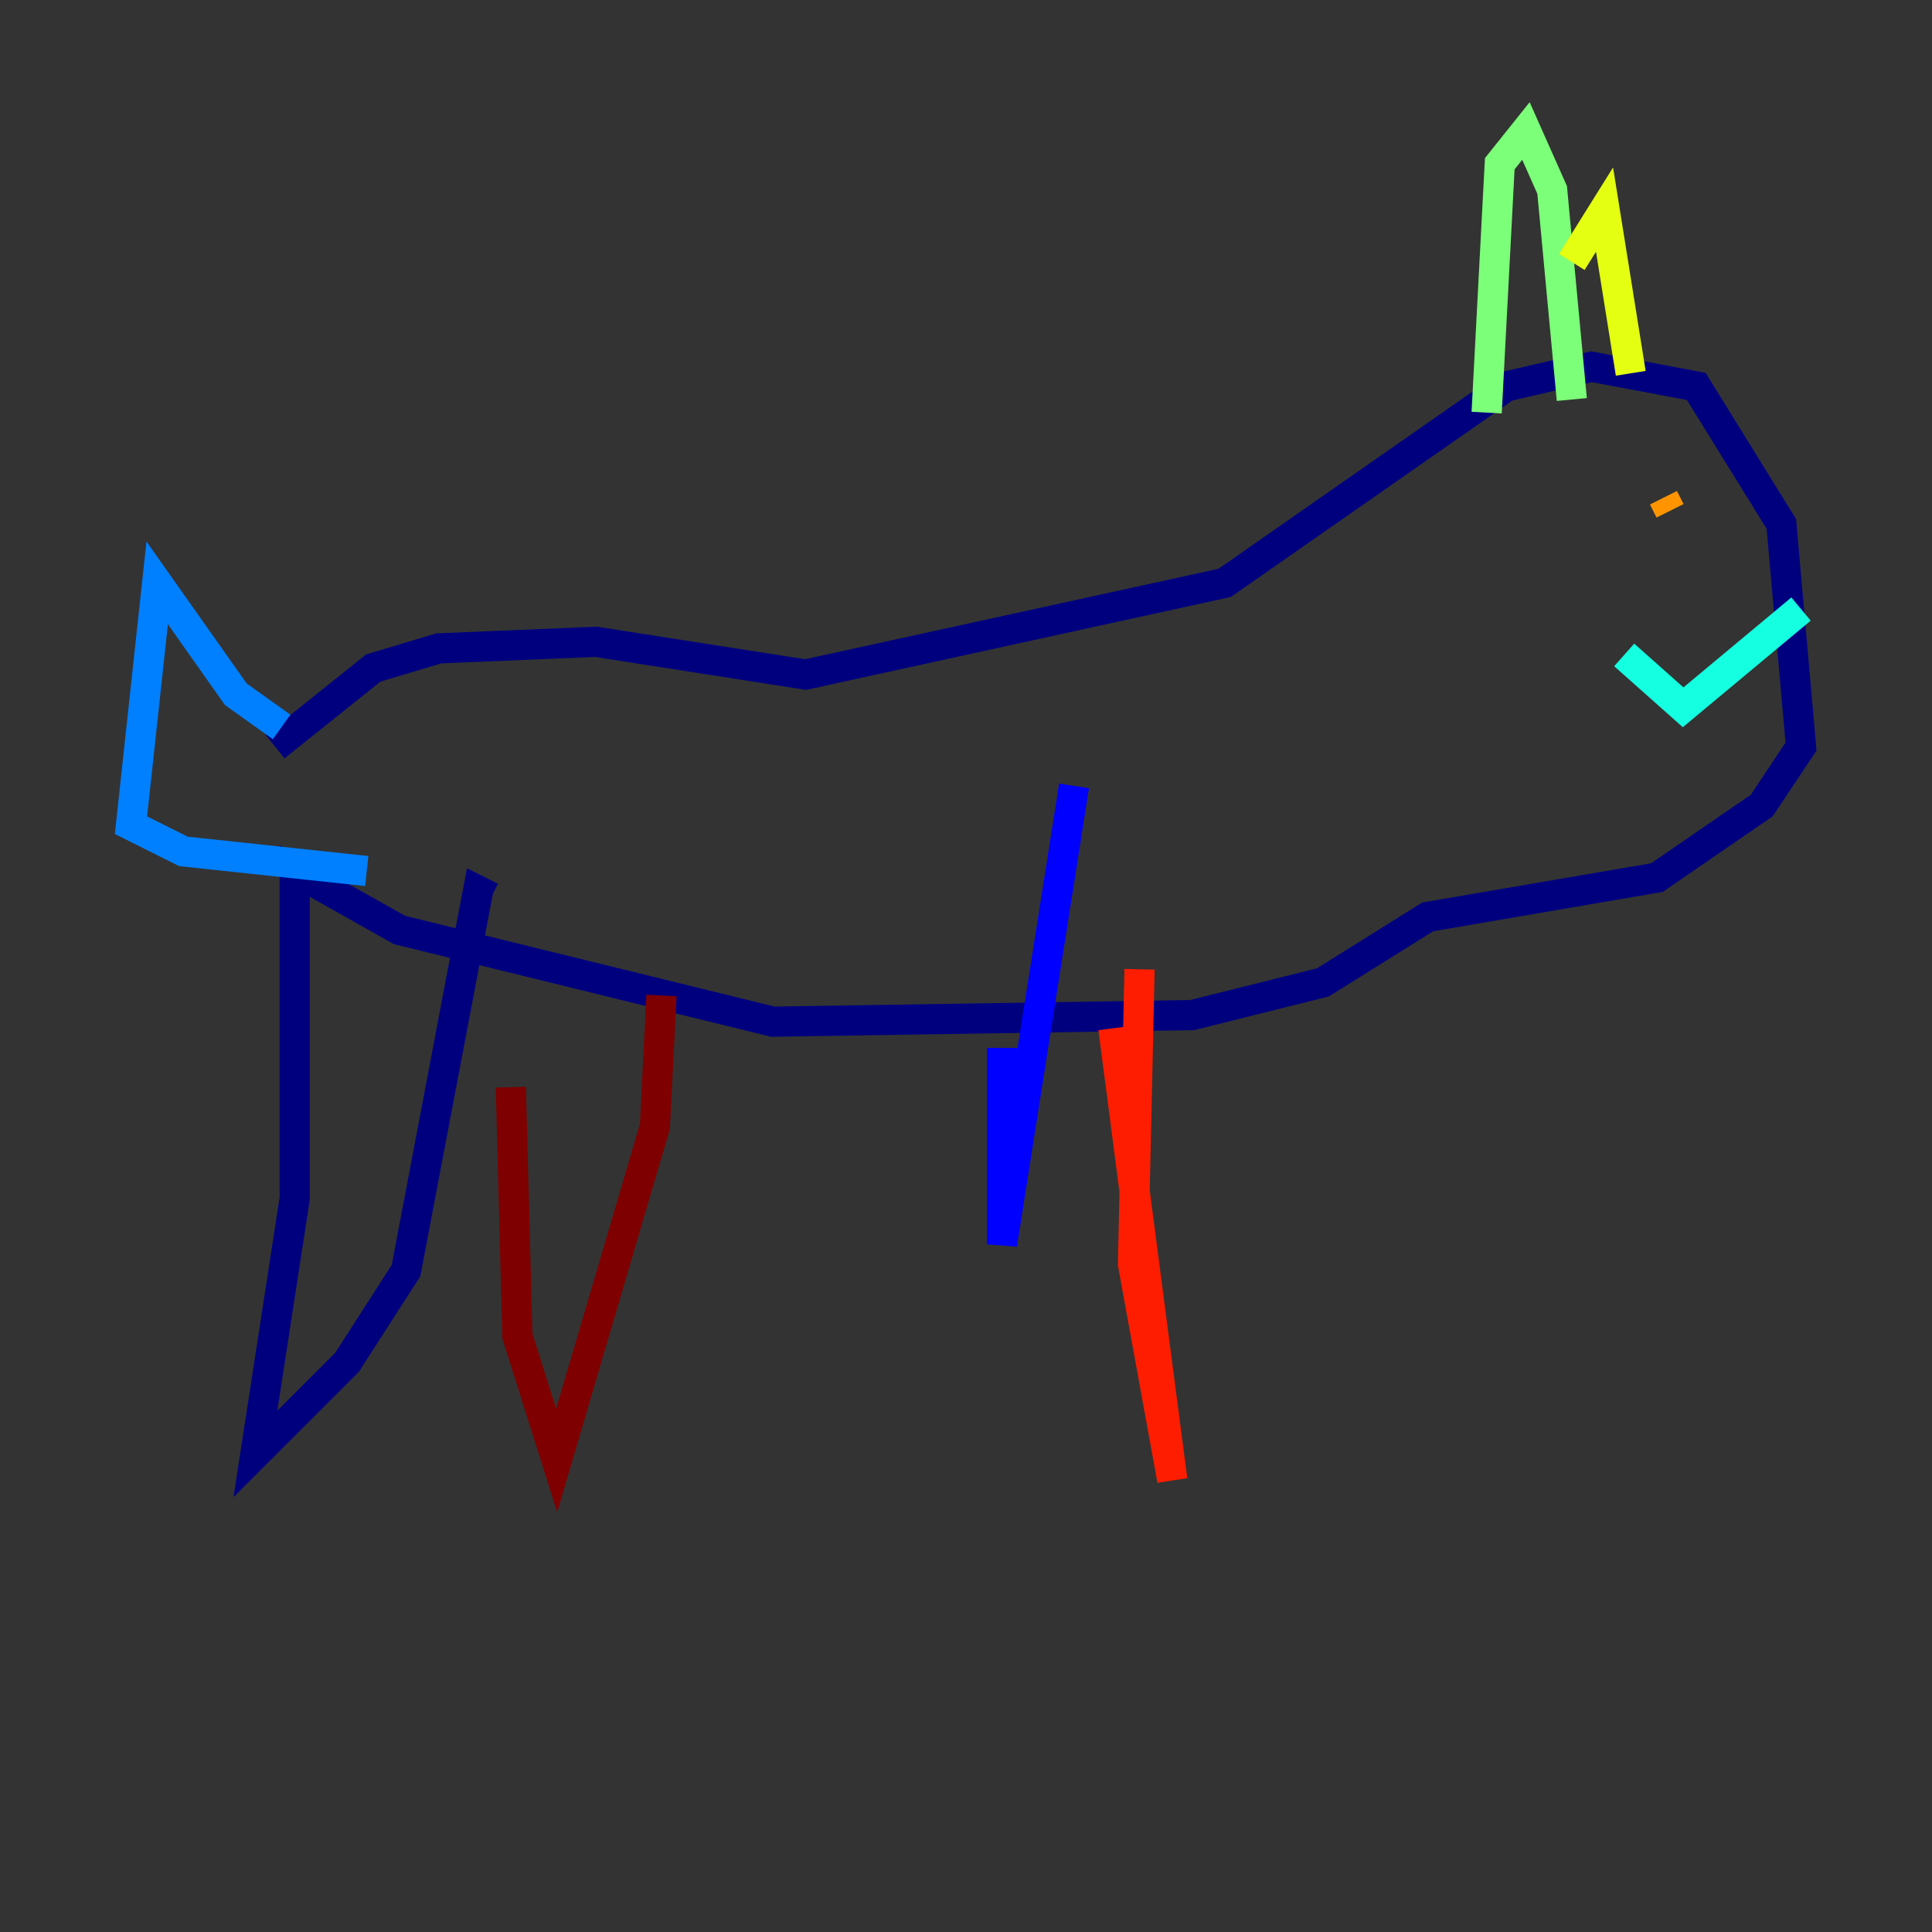 <?xml version="1.0" encoding="utf-8" ?>
<svg baseProfile="tiny" height="128" version="1.2" viewBox="0,0,128,128" width="128" xmlns="http://www.w3.org/2000/svg" xmlns:ev="http://www.w3.org/2001/xml-events" xmlns:xlink="http://www.w3.org/1999/xlink"><rect x="0" y="0" width="128" height="128" fill="#333333" stroke="none"/><defs /><polyline fill="none" points="18.224,49.464 24.732,44.258 29.071,42.956 39.485,42.522 53.37,44.691 81.139,38.617 99.797,25.6 105.437,24.298 112.38,25.6 118.02,34.712 119.322,49.464 116.719,53.37 109.776,58.142 94.59,60.746 87.647,65.085 78.969,67.254 51.2,67.688 26.468,61.614 19.525,57.709 19.525,79.403 16.922,96.325 22.997,90.251 26.902,84.176 31.675,59.01 32.542,59.444" stroke="#00007f" stroke-width="2" /><polyline fill="none" points="66.386,69.424 66.386,82.441 71.159,52.068" stroke="#0000ff" stroke-width="2" /><polyline fill="none" points="18.658,48.163 15.62,45.993 10.414,38.617 8.678,54.671 12.149,56.407 24.298,57.709" stroke="#0080ff" stroke-width="2" /><polyline fill="none" points="119.322,40.352 111.512,46.861 107.607,43.39" stroke="#15ffe1" stroke-width="2" /><polyline fill="none" points="98.495,27.336 99.363,10.848 101.098,8.678 102.834,12.583 104.136,26.468" stroke="#7cff79" stroke-width="2" /><polyline fill="none" points="104.136,17.356 106.305,13.885 108.041,24.732" stroke="#e4ff12" stroke-width="2" /><polyline fill="none" points="110.644,33.844 110.21,32.976" stroke="#ff9400" stroke-width="2" /><polyline fill="none" points="73.763,68.122 77.668,98.061 75.064,83.742 75.498,64.217" stroke="#ff1d00" stroke-width="2" /><polyline fill="none" points="43.824,65.953 43.39,74.63 36.881,96.759 34.278,88.515 33.844,72.027" stroke="#7f0000" stroke-width="2" /></svg>